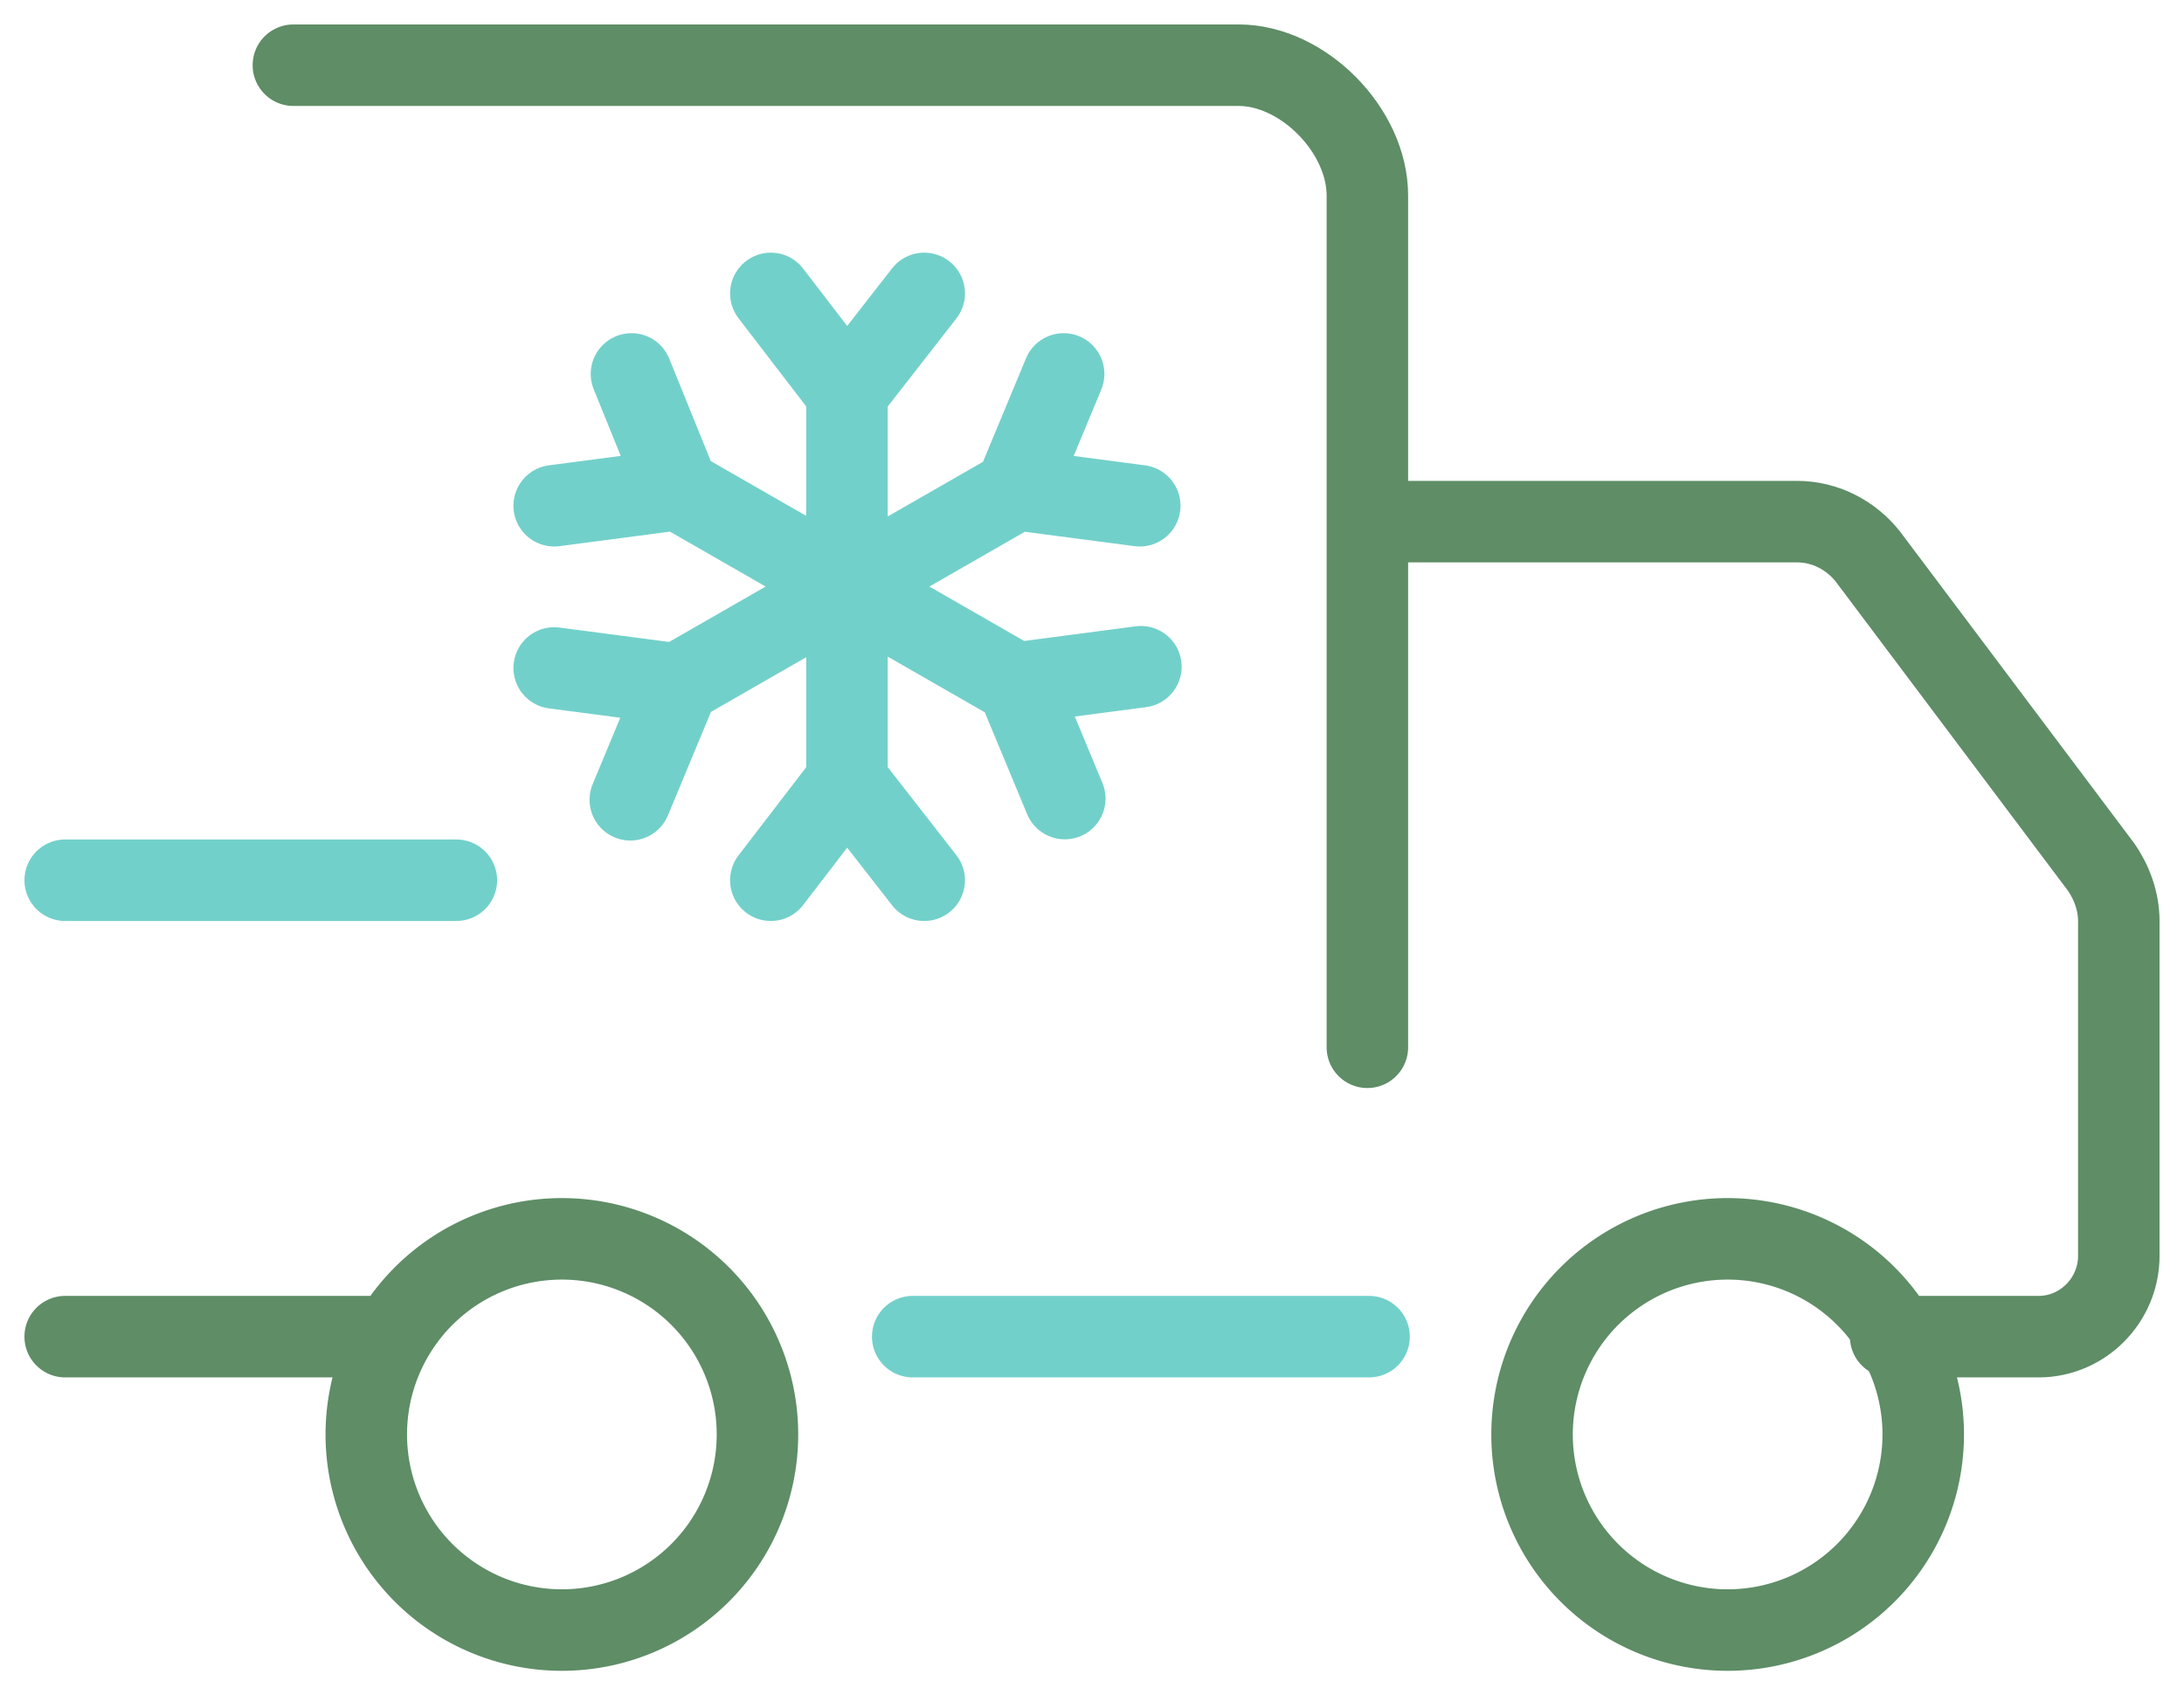 <svg width="67" height="52" fill="none" xmlns="http://www.w3.org/2000/svg"><path d="M9 2h29c1.968 0 3.948 1.992 3.948 4v26.124M42 16h13.128c.866 0 1.663.419 2.182 1.082l7.136 9.498c.346.488.554 1.082.554 1.676V38.52c0 1.363-1.108 2.48-2.46 2.48H58" stroke="#5E8D66" stroke-width="2.5" stroke-miterlimit="10" stroke-linecap="round" stroke-linejoin="round"/><path d="M25.982 12.006v12.203M23.647 9l2.335 3.042L28.353 9m0 18-2.371-3.042L23.647 27m7.545-11.988-10.6 6.083M32.63 11.47l-1.473 3.543 3.808.5m-15.629 9.019 1.473-3.543-3.808-.5m3.808-5.476 10.6 6.083m-10.6-6.083-3.808.5m3.808-.5-1.437-3.543M35 20.451l-3.808.501 1.473 3.543" stroke="#72D0CA" stroke-width="2.5" stroke-miterlimit="10" stroke-linecap="round" stroke-linejoin="round"/><path d="M53 50a6 6 0 1 0 0-12 6 6 0 0 0 0 12Zm-35.763 0a6 6 0 1 0 0-12 6 6 0 0 0 0 12ZM2 41h10" stroke="#5E8D66" stroke-width="2.5" stroke-miterlimit="10" stroke-linecap="round" stroke-linejoin="round"/><path d="M28 41h14M2 27h12" stroke="#72D0CA" stroke-width="2.5" stroke-miterlimit="10" stroke-linecap="round" stroke-linejoin="round"/></svg>